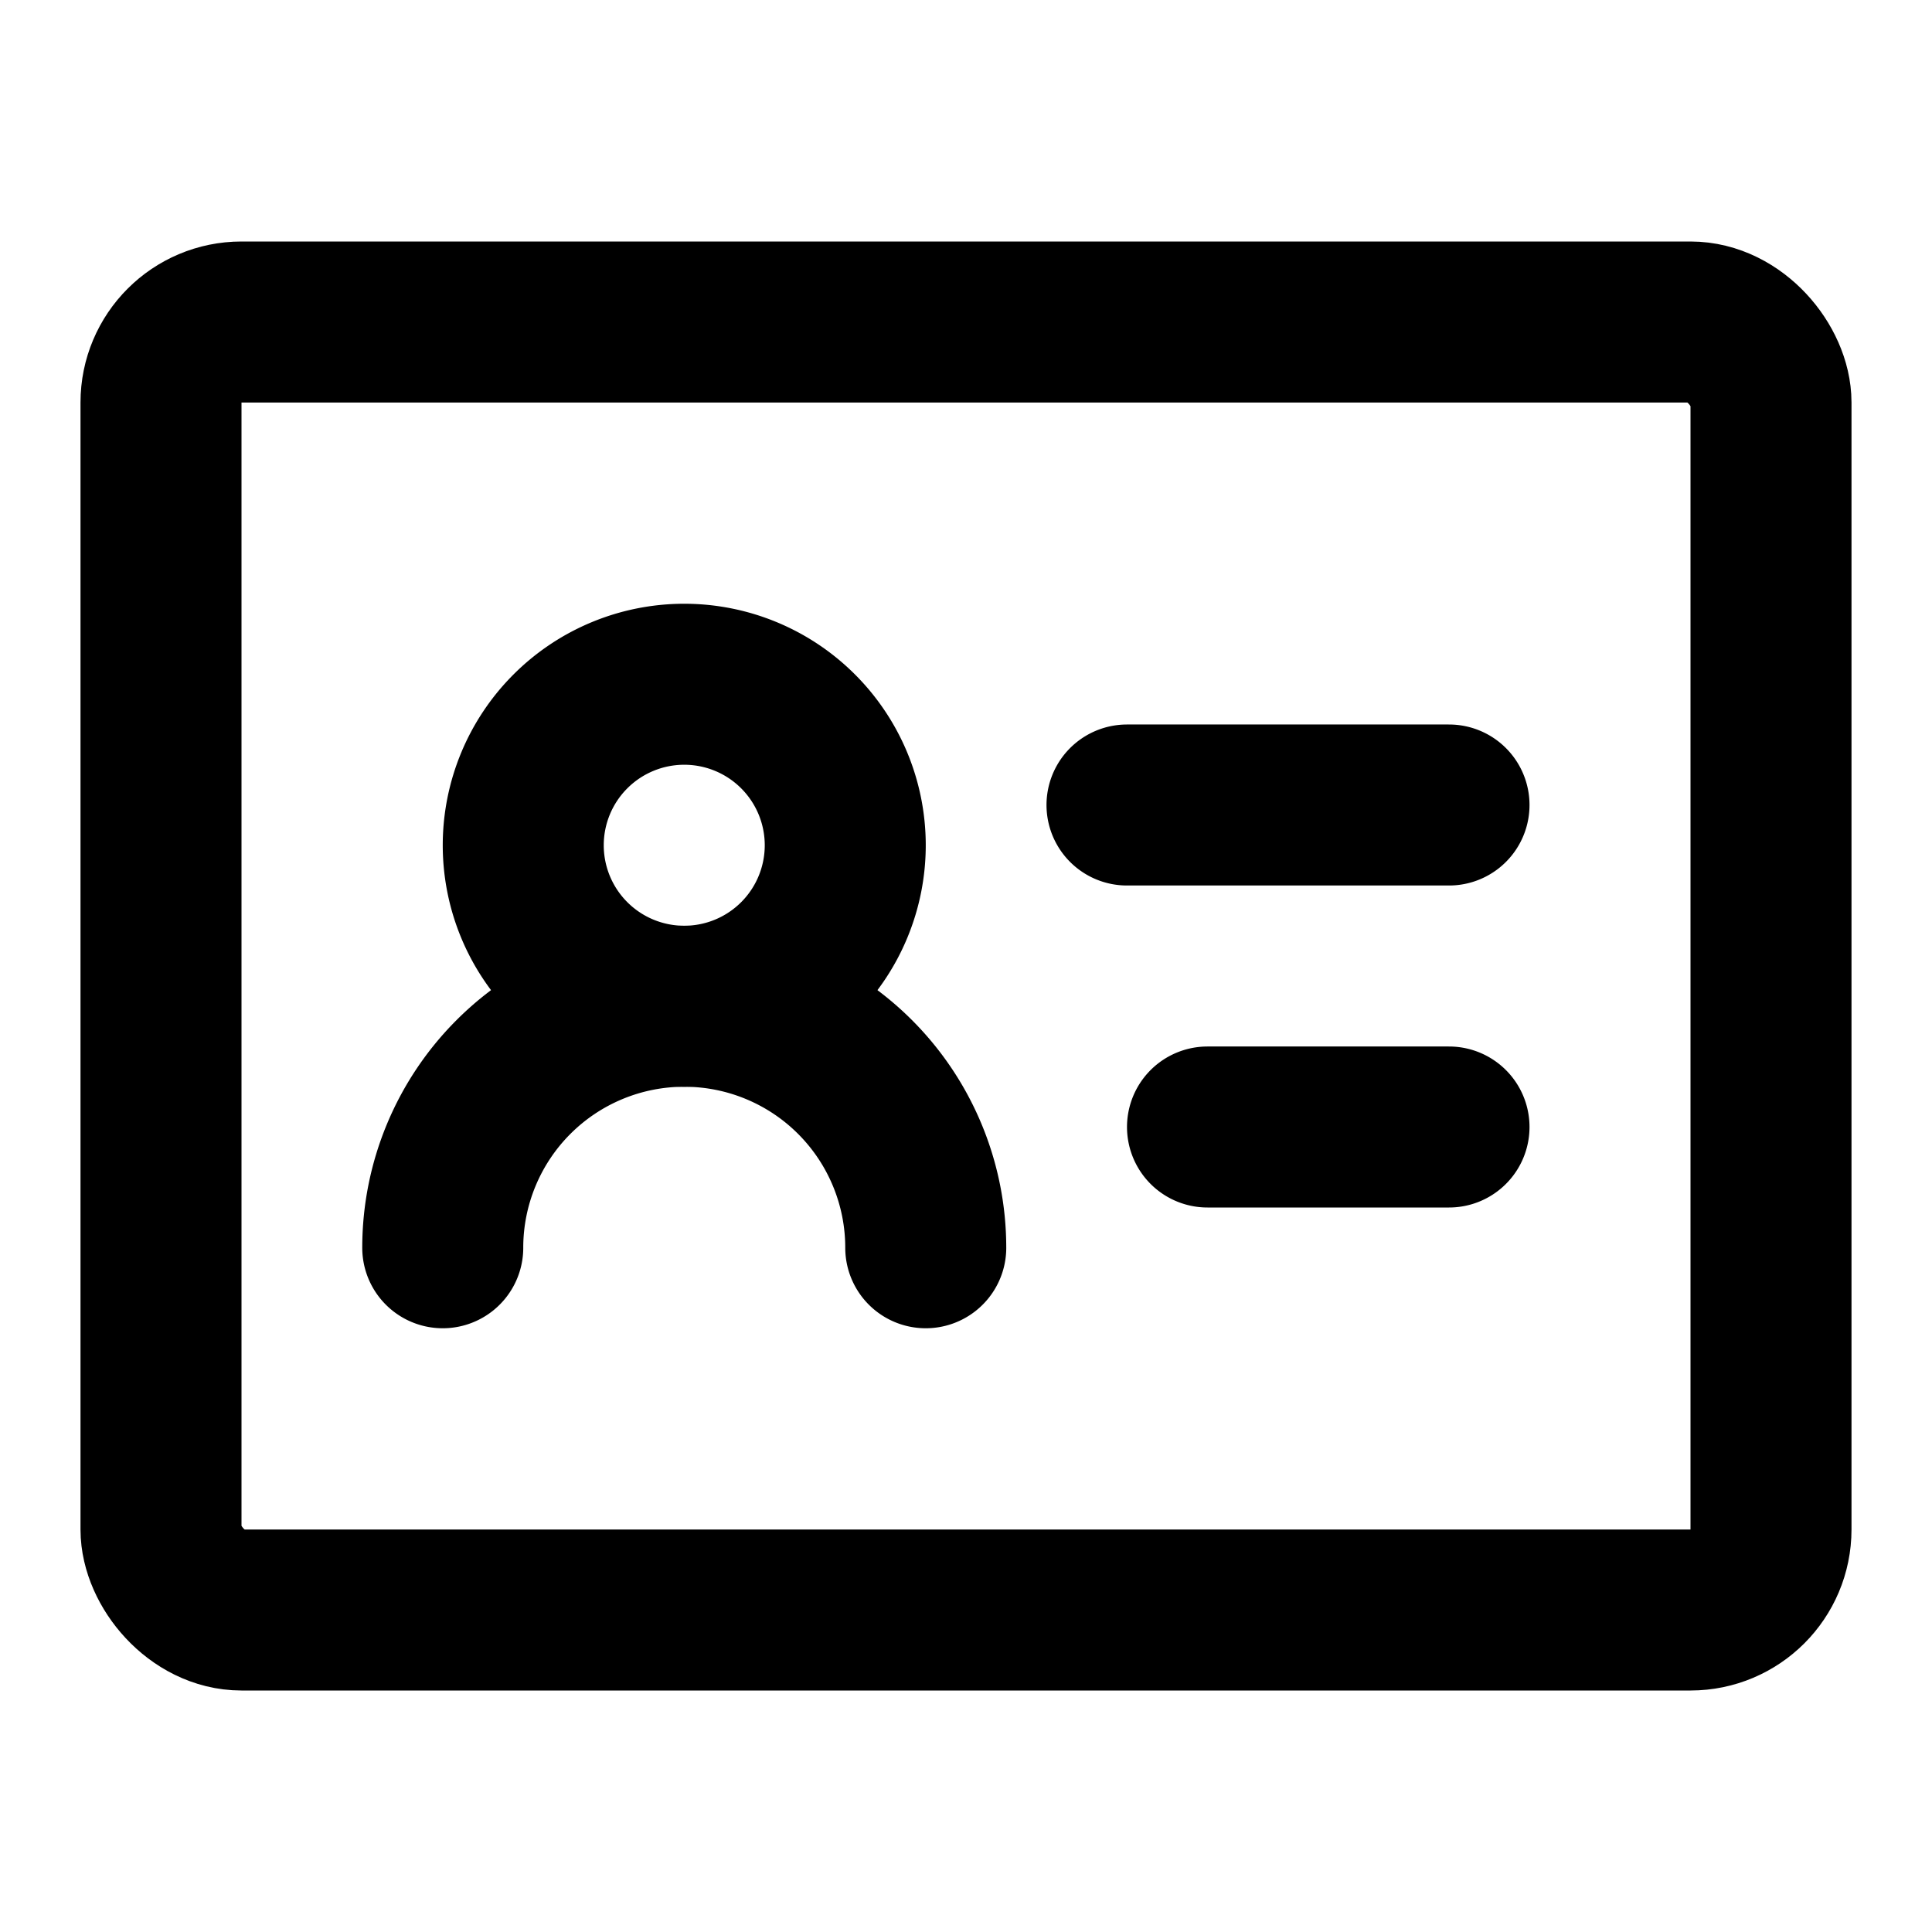 <svg xmlns="http://www.w3.org/2000/svg" xmlns:xlink="http://www.w3.org/1999/xlink" aria-hidden="true" role="img" class="iconify iconify--icon-park-outline" width="1em" height="1em" preserveAspectRatio="xMidYMid meet" viewBox="0 0 48 48"><g fill="none" stroke="currentColor" stroke-linejoin="round" stroke-width="4"><rect width="40" height="32" x="4" y="8" rx="2"></rect><path d="M17 25a4 4 0 1 0 0-8a4 4 0 0 0 0 8Z"></path><path stroke-linecap="round" d="M23 31a6 6 0 0 0-12 0m17-11h8m-6 8h6"></path></g></svg>